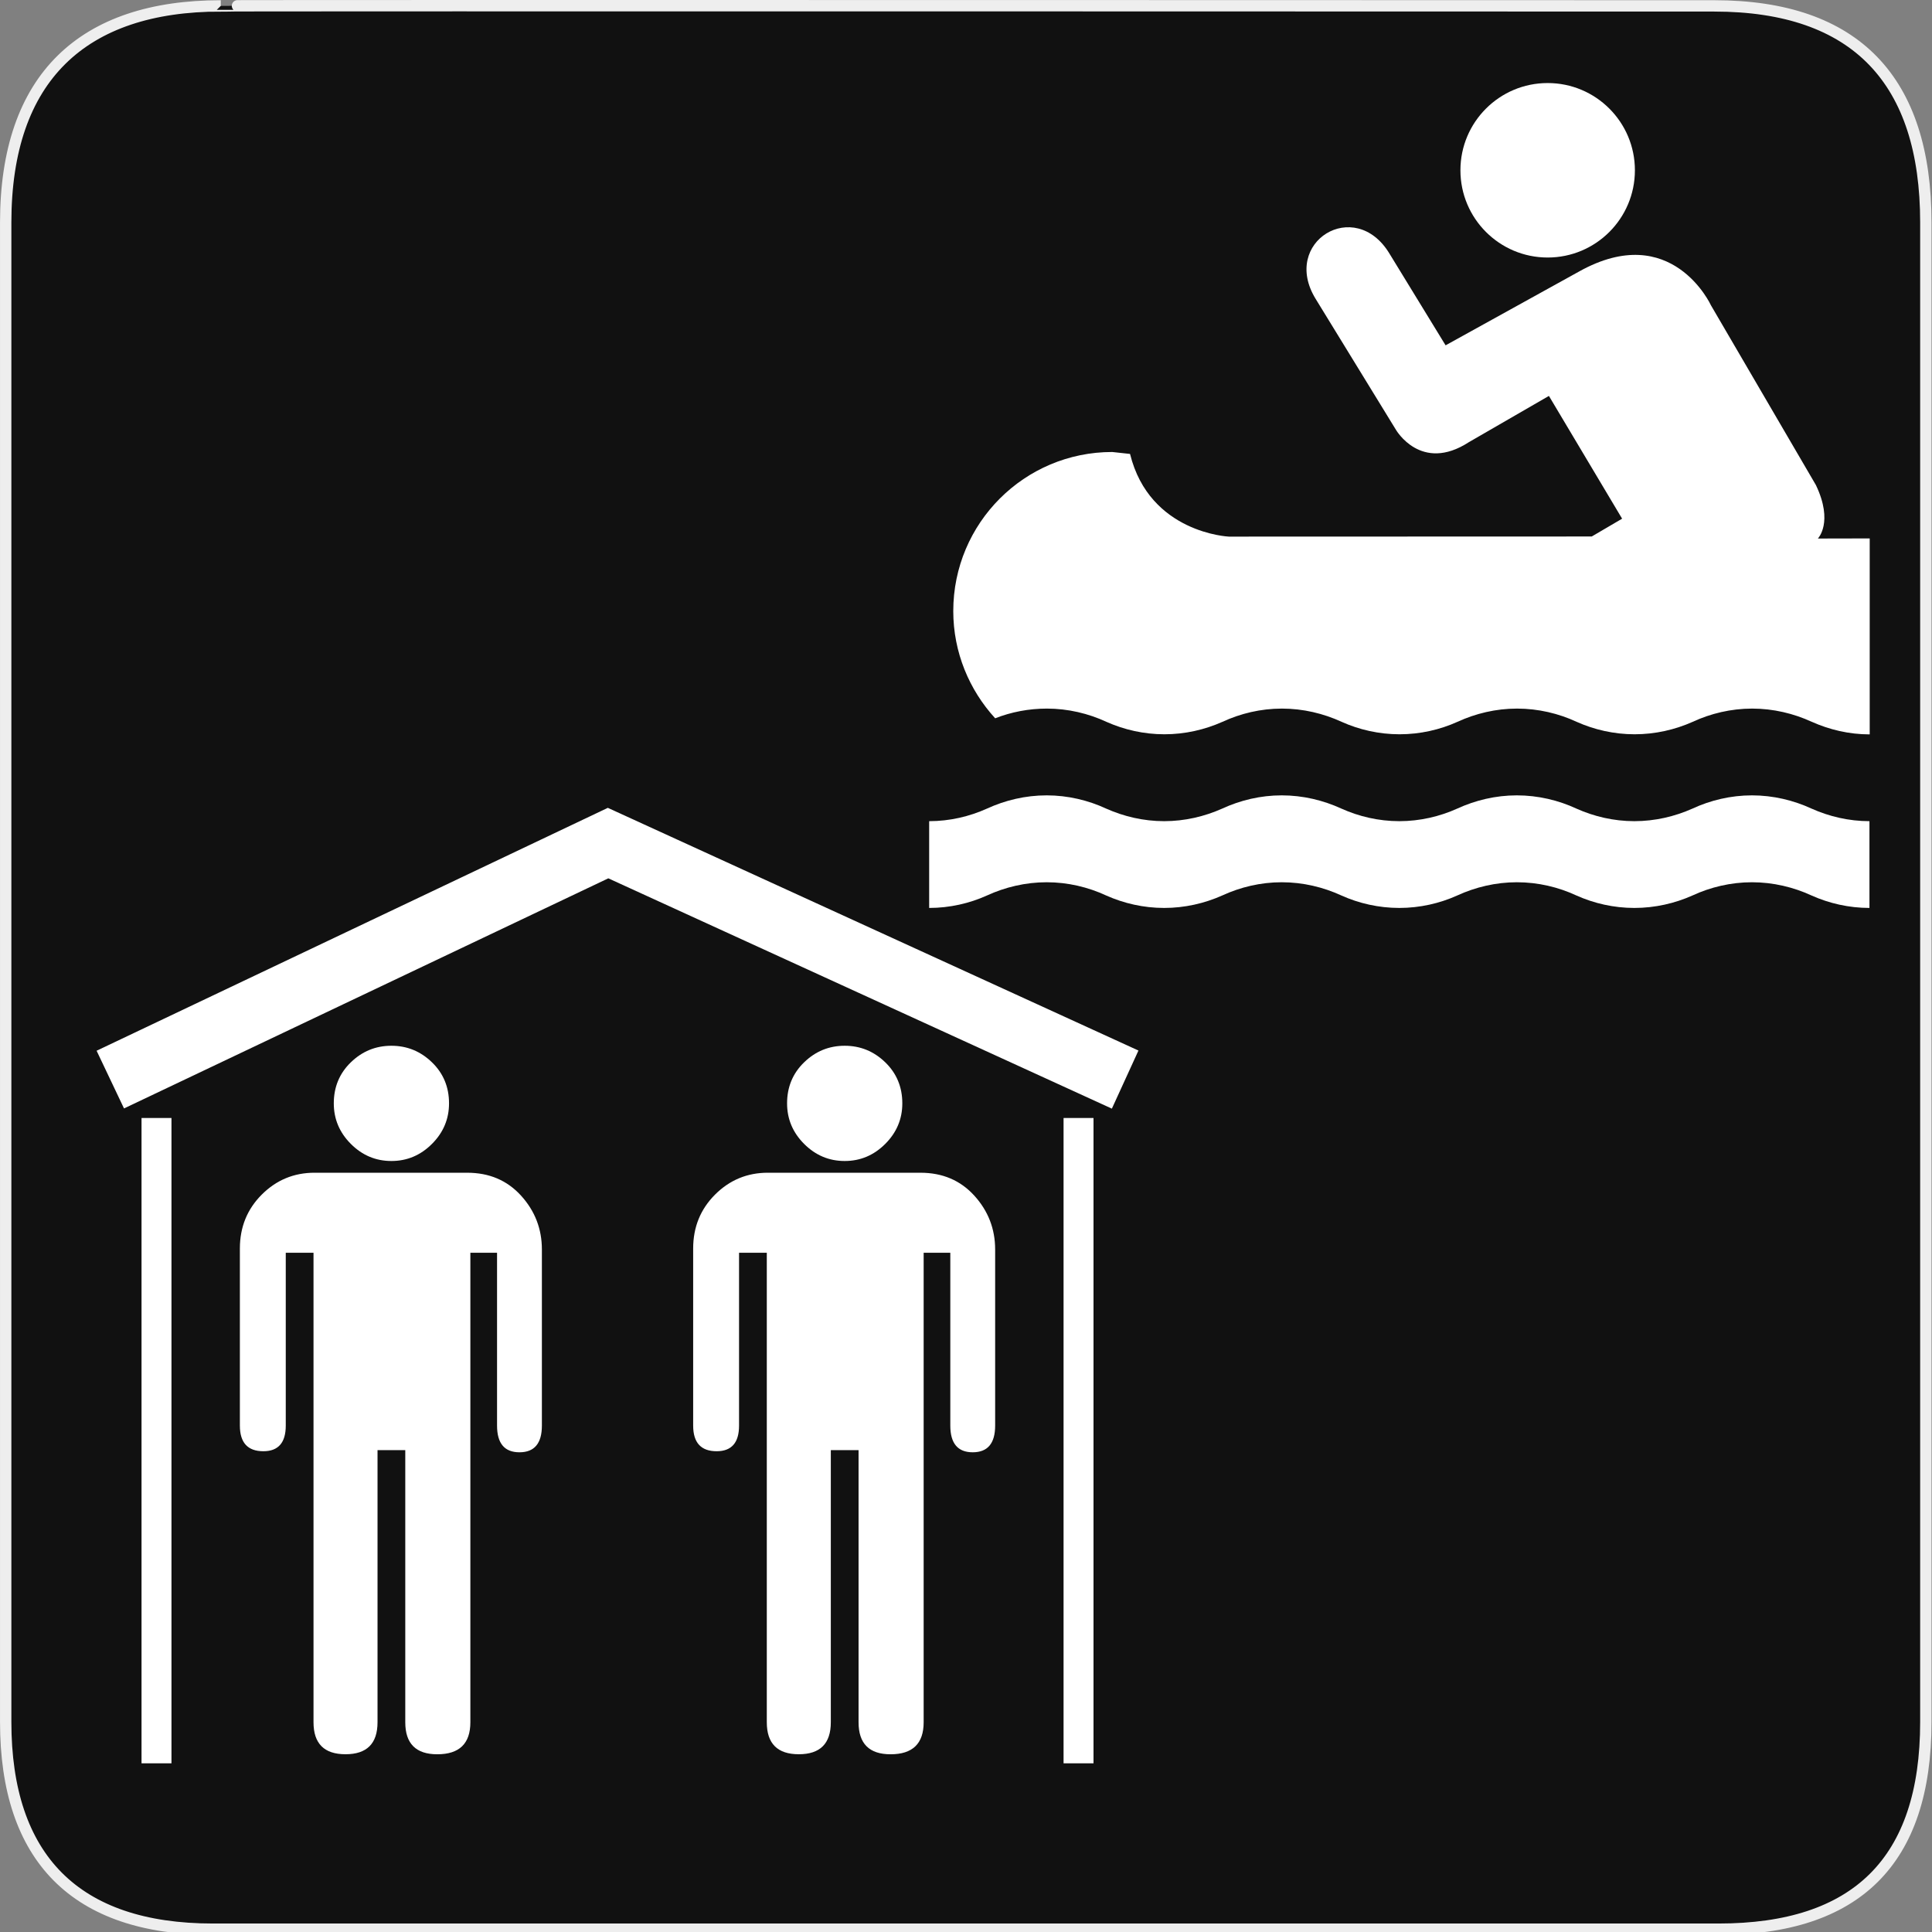 <svg xmlns="http://www.w3.org/2000/svg" viewBox="0 0 580 580" enable-background="new 0 0 580 580"><rect x="0" y="0" width="580" height="580" fill="#808080" stroke="none"/><path fill="#111" stroke="#eee" stroke-width="3.408" d="m66.28 1.768c-41.34 0-64.57 21.371-64.57 65.04v450.12c0 40.844 20.894 62.23 62.19 62.23h452.02c41.31 0 62.23-20.316 62.23-62.23v-450.12c0-42.601-20.923-65.04-63.52-65.04-.003 0-448.49-.143-448.35 0z"/><g fill="#fff"><path d="m333.79 332.82l-151.17-69.14-145.39 69.08-8.23-17.32 153.47-72.92 159.3 72.86z"/><path d="m42.489 335.63h8.987v193.73h-8.987z"/><path d="m319.29 335.63h8.988v193.73h-8.988z"/><path d="m117.5 348.54c4.699 0 8.757-1.709 12.175-5.128 3.418-3.417 5.127-7.476 5.128-12.176-0-4.906-1.709-9.02-5.128-12.326-3.418-3.311-7.476-4.966-12.175-4.966-4.699 0-8.756 1.655-12.171 4.966-3.416 3.311-5.122 7.42-5.122 12.326 0 4.7 1.706 8.759 5.122 12.176 3.415 3.419 7.472 5.128 12.171 5.128m22.748 3.52h-45.809c-6.191 0-11.477 2.189-15.856 6.568-4.38 4.381-6.569 9.772-6.569 16.179v53.17c0 5.129 2.349 7.693 7.05 7.693 4.483 0 6.725-2.564 6.725-7.693v-51.889h8.33v140.94c0 6.406 3.203 9.609 9.608 9.609 6.407 0 9.61-3.203 9.61-9.609v-81.68h8.329v81.69c0 6.406 3.203 9.609 9.61 9.609 6.621 0 9.932-3.203 9.932-9.609v-140.95h8.01v51.889c0 5.337 2.242 8.01 6.726 8.01 4.49 0 6.734-2.669 6.735-8.01v-52.856c0-6.191-2.083-11.582-6.246-16.17-4.164-4.593-9.557-6.887-16.179-6.887"/><path d="m253.58 348.54c4.698 0 8.757-1.709 12.175-5.128 3.418-3.417 5.127-7.476 5.127-12.176 0-4.906-1.708-9.02-5.127-12.326-3.418-3.311-7.478-4.966-12.175-4.966-4.699 0-8.756 1.655-12.171 4.966-3.416 3.311-5.122 7.42-5.122 12.326 0 4.7 1.706 8.759 5.122 12.176 3.415 3.419 7.472 5.128 12.171 5.128m22.749 3.52h-45.81c-6.191 0-11.477 2.189-15.856 6.568-4.379 4.381-6.569 9.772-6.569 16.179v53.17c0 5.129 2.349 7.693 7.05 7.693 4.483 0 6.725-2.564 6.725-7.693v-51.889h8.33v140.94c0 6.406 3.203 9.609 9.609 9.609 6.407 0 9.61-3.203 9.61-9.609v-81.68h8.329v81.69c0 6.406 3.203 9.609 9.609 9.609 6.621 0 9.933-3.203 9.933-9.609v-140.95h8v51.889c0 5.337 2.242 8.01 6.727 8.01 4.489 0 6.734-2.669 6.734-8.01v-52.856c0-6.191-2.083-11.582-6.247-16.17-4.164-4.593-9.558-6.887-16.178-6.887"/><circle cx="464.62" cy="51.12" r="26.19"/><path d="m543.91 216.7c-5.416-2.503-11.553-3.977-17.895-3.977s-12.479 1.474-17.861 3.977c-5.313 2.365-11.245 3.736-17.45 3.736-6.17 0-12.1-1.371-17.381-3.736-5.382-2.503-11.518-3.977-17.895-3.977-6.376 0-12.444 1.474-17.896 3.977-5.244 2.365-11.209 3.736-17.38 3.736s-12.136-1.371-17.381-3.736c-5.451-2.503-11.554-3.977-17.93-3.977-6.377 0-12.445 1.474-17.861 3.977-5.313 2.365-11.244 3.736-17.415 3.736-6.206 0-12.1-1.371-17.416-3.736-5.382-2.503-11.518-3.977-17.861-3.977-5.45 0-10.729 1.029-15.529 2.914-7.782-8.502-12.581-19.815-12.581-32.19 0-26.397 21.358-47.756 47.721-47.756l5.348.583c5.862 23.792 29.654 24.821 29.654 24.821l108.95-.035 9.119-5.348-21.975-36.854-24.03 13.884c-14.397 9.326-21.906-3.736-21.906-3.736l-24.1-39.29c-10.489-17.07 11.759-30.751 22.15-13.61l16.868 27.563 40.11-22.18c27.803-15.496 39.561 10.182 39.561 10.182l31.506 53.96c5.348 11.209.583 16.04.583 16.04l15.563-.033v58.828h-.068c-6.136-.002-12.03-1.407-17.312-3.772"/><path d="m296.29 242.75c5.451-2.503 11.52-3.977 17.929-3.977 6.344 0 12.479 1.474 17.861 3.977 5.314 2.365 11.21 3.771 17.416 3.771 6.171 0 12.1-1.406 17.415-3.771 5.416-2.503 11.484-3.977 17.861-3.977 6.376 0 12.479 1.474 17.929 3.977 5.245 2.365 11.211 3.771 17.382 3.771s12.135-1.406 17.38-3.771c5.452-2.503 11.52-3.977 17.896-3.977 6.376 0 12.513 1.474 17.895 3.977 5.28 2.365 11.21 3.771 17.381 3.771 6.205 0 12.137-1.406 17.45-3.771 5.382-2.503 11.52-3.977 17.86-3.977 6.343 0 12.479 1.474 17.896 3.977 5.278 2.365 11.209 3.771 17.38 3.771v26.05c-6.171 0-12.1-1.372-17.38-3.737-5.417-2.502-11.554-3.977-17.896-3.977-6.341 0-12.479 1.475-17.86 3.977-5.313 2.366-11.245 3.737-17.45 3.737-6.171 0-12.1-1.372-17.381-3.737-5.382-2.502-11.484-3.977-17.895-3.977-6.343 0-12.444 1.475-17.896 3.977-5.245 2.366-11.209 3.737-17.38 3.737s-12.137-1.372-17.382-3.737c-5.45-2.502-11.519-3.977-17.929-3.977-6.343 0-12.445 1.475-17.861 3.977-5.313 2.366-11.244 3.737-17.415 3.737-6.206 0-12.1-1.372-17.416-3.737-5.382-2.502-11.484-3.977-17.861-3.977-6.375 0-12.478 1.475-17.929 3.977-5.245 2.366-11.177 3.737-17.347 3.737v-26.05c6.17 0 12.1-1.406 17.347-3.771"/></g></svg>